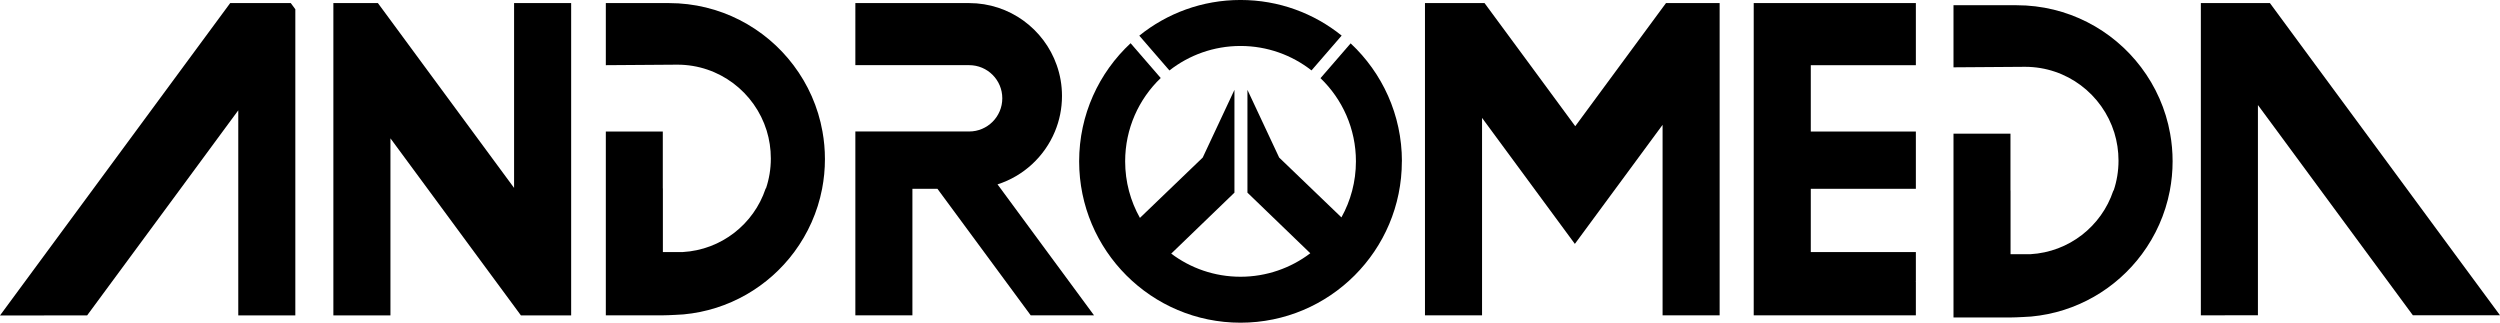 <?xml version="1.0" encoding="UTF-8"?>
<svg id="Capa_2" xmlns="http://www.w3.org/2000/svg" viewBox="0 0 1280.78 165.33">
  <g id="Capa_1-2" data-name="Capa_1">
    <g>
      <polygon points="151.3 4.74 151.3 161.59 122.07 161.59 122.07 56.52 114.08 67.36 92.45 96.73 68.56 129.13 44.63 161.59 0 161.61 23.93 129.13 47.81 96.73 69.45 67.36 94.48 33.39 117.93 1.58 148.97 1.58 151.3 4.74"/>
      <path d="M898.45,33.39v128.16h83.07v-17.15l-.22-.28c.07.07.15.11.22.17v-15.16h-53.83v-32.4h53.83v-29.36h-53.83v-33.98h53.83V1.58h-83.07v31.81Z"/>
      <polygon points="170.79 33.39 170.79 161.59 200.03 161.59 200.03 70.87 219.09 96.73 242.95 129.13 263.37 156.82 266.88 161.59 292.61 161.59 292.61 1.58 263.37 1.58 263.37 96.27 242.06 67.36 217.03 33.39 200.03 10.3 193.6 1.58 170.79 1.58 170.79 31.2 170.79 33.39"/>
      <path d="M560.5,161.56h-32.44l-23.91-32.44-23.89-32.4h-12.82v64.84h-29.23v-94.2h58.3c9.38,0,16.98-7.6,16.98-17s-7.6-16.98-16.98-16.98h-58.3V1.58h58.3c20.75,0,38.37,13.3,44.87,31.81,1.75,4.94,2.69,10.24,2.69,15.77,0,6.45-1.28,12.6-3.62,18.21-5.31,12.82-16.07,22.82-29.41,27.09l1.69,2.27,23.86,32.4,7.8,10.57,16.11,21.87Z"/>
      <polygon points="1280.78 161.52 1236.14 161.52 1212.26 129.13 1188.39 96.73 1166.76 67.36 1156.76 53.81 1156.76 161.52 1127.52 161.54 1127.52 1.58 1162.91 1.58 1186.34 33.39 1211.39 67.36 1233.03 96.73 1256.89 129.13 1280.78 161.52"/>
      <polygon points="807.02 64.66 830.06 33.39 851.76 3.94 853.51 1.58 880.99 1.58 880.99 161.54 851.76 161.54 851.76 129.13 851.76 125.36 851.76 63.96 849.25 67.36 829.15 94.65 827.61 96.73 806.82 124.95 786.03 96.73 784.71 94.93 764.4 67.36 759.27 60.39 759.27 161.56 730.03 161.56 730.03 1.58 760.55 1.58 784 33.39 807.02 64.66 807.02 64.66"/>
      <path d="M339.6,1.58h-29.23v31.81l36.66-.26c21.48,0,39.65,14.18,45.74,33.76,1.39,4.53,2.14,9.33,2.14,14.31,0,5.35-.87,10.5-2.49,15.31h-.15c-.02.06-.04.15-.07.22-6.04,18.06-22.61,31.27-42.42,32.4h-10.18v-32.61h-.04v-29.15h-29.19v94.18h28.91c3.49,0,10.89-.48,10.89-.48,23.21-2.14,43.55-14.21,56.71-31.94,6.99-9.42,11.98-20.42,14.29-32.4.95-4.94,1.45-10.03,1.45-15.22,0-4.83-.43-9.55-1.26-14.14-2.23-12.6-7.45-24.17-14.86-33.98-14.57-19.32-37.72-31.81-63.8-31.81h-3.12Z"/>
      <path d="M1030.03,2.68h-29.23v31.81l36.66-.26c21.48,0,39.65,14.18,45.74,33.76,1.39,4.53,2.14,9.33,2.14,14.31,0,5.35-.87,10.5-2.49,15.31h-.15c-.02.06-.04.15-.07.22-6.04,18.06-22.61,31.27-42.42,32.4h-10.18v-32.61h-.04v-29.15h-29.19v94.18h28.91c3.49,0,10.89-.48,10.89-.48,23.21-2.14,43.55-14.21,56.71-31.94,6.99-9.42,11.98-20.42,14.29-32.4.95-4.94,1.45-10.03,1.45-15.22,0-4.83-.43-9.55-1.26-14.14-2.23-12.6-7.45-24.17-14.86-33.98-14.57-19.32-37.72-31.81-63.8-31.81h-3.12Z"/>
      <path d="M718.19,82.66c0,45.65-37.01,82.66-82.66,82.66s-82.67-37.01-82.67-82.66c0-23.9,10.14-45.43,26.36-60.52l15.44,17.83c-11.24,10.76-18.23,25.91-18.23,42.69,0,10.52,2.75,20.41,7.57,28.97l32.17-30.91,16.25-34.68v52.66l-32.39,31.23c9.88,7.44,22.18,11.85,35.51,11.85s25.81-4.48,35.74-12.03l-32.2-31.05v-52.66l16.25,34.68,31.9,30.65c4.73-8.5,7.43-18.29,7.43-28.71,0-16.74-6.96-31.86-18.15-42.61l15.44-17.83c16.16,15.09,26.27,36.58,26.27,60.44Z"/>
      <path d="M687.34,18.24l-15.44,17.83c-10.03-7.84-22.66-12.52-36.37-12.52s-26.38,4.69-36.42,12.55l-15.44-17.83c14.18-11.43,32.22-18.28,51.86-18.28s37.64,6.83,51.81,18.24Z"/>
    </g>
  </g>
</svg>